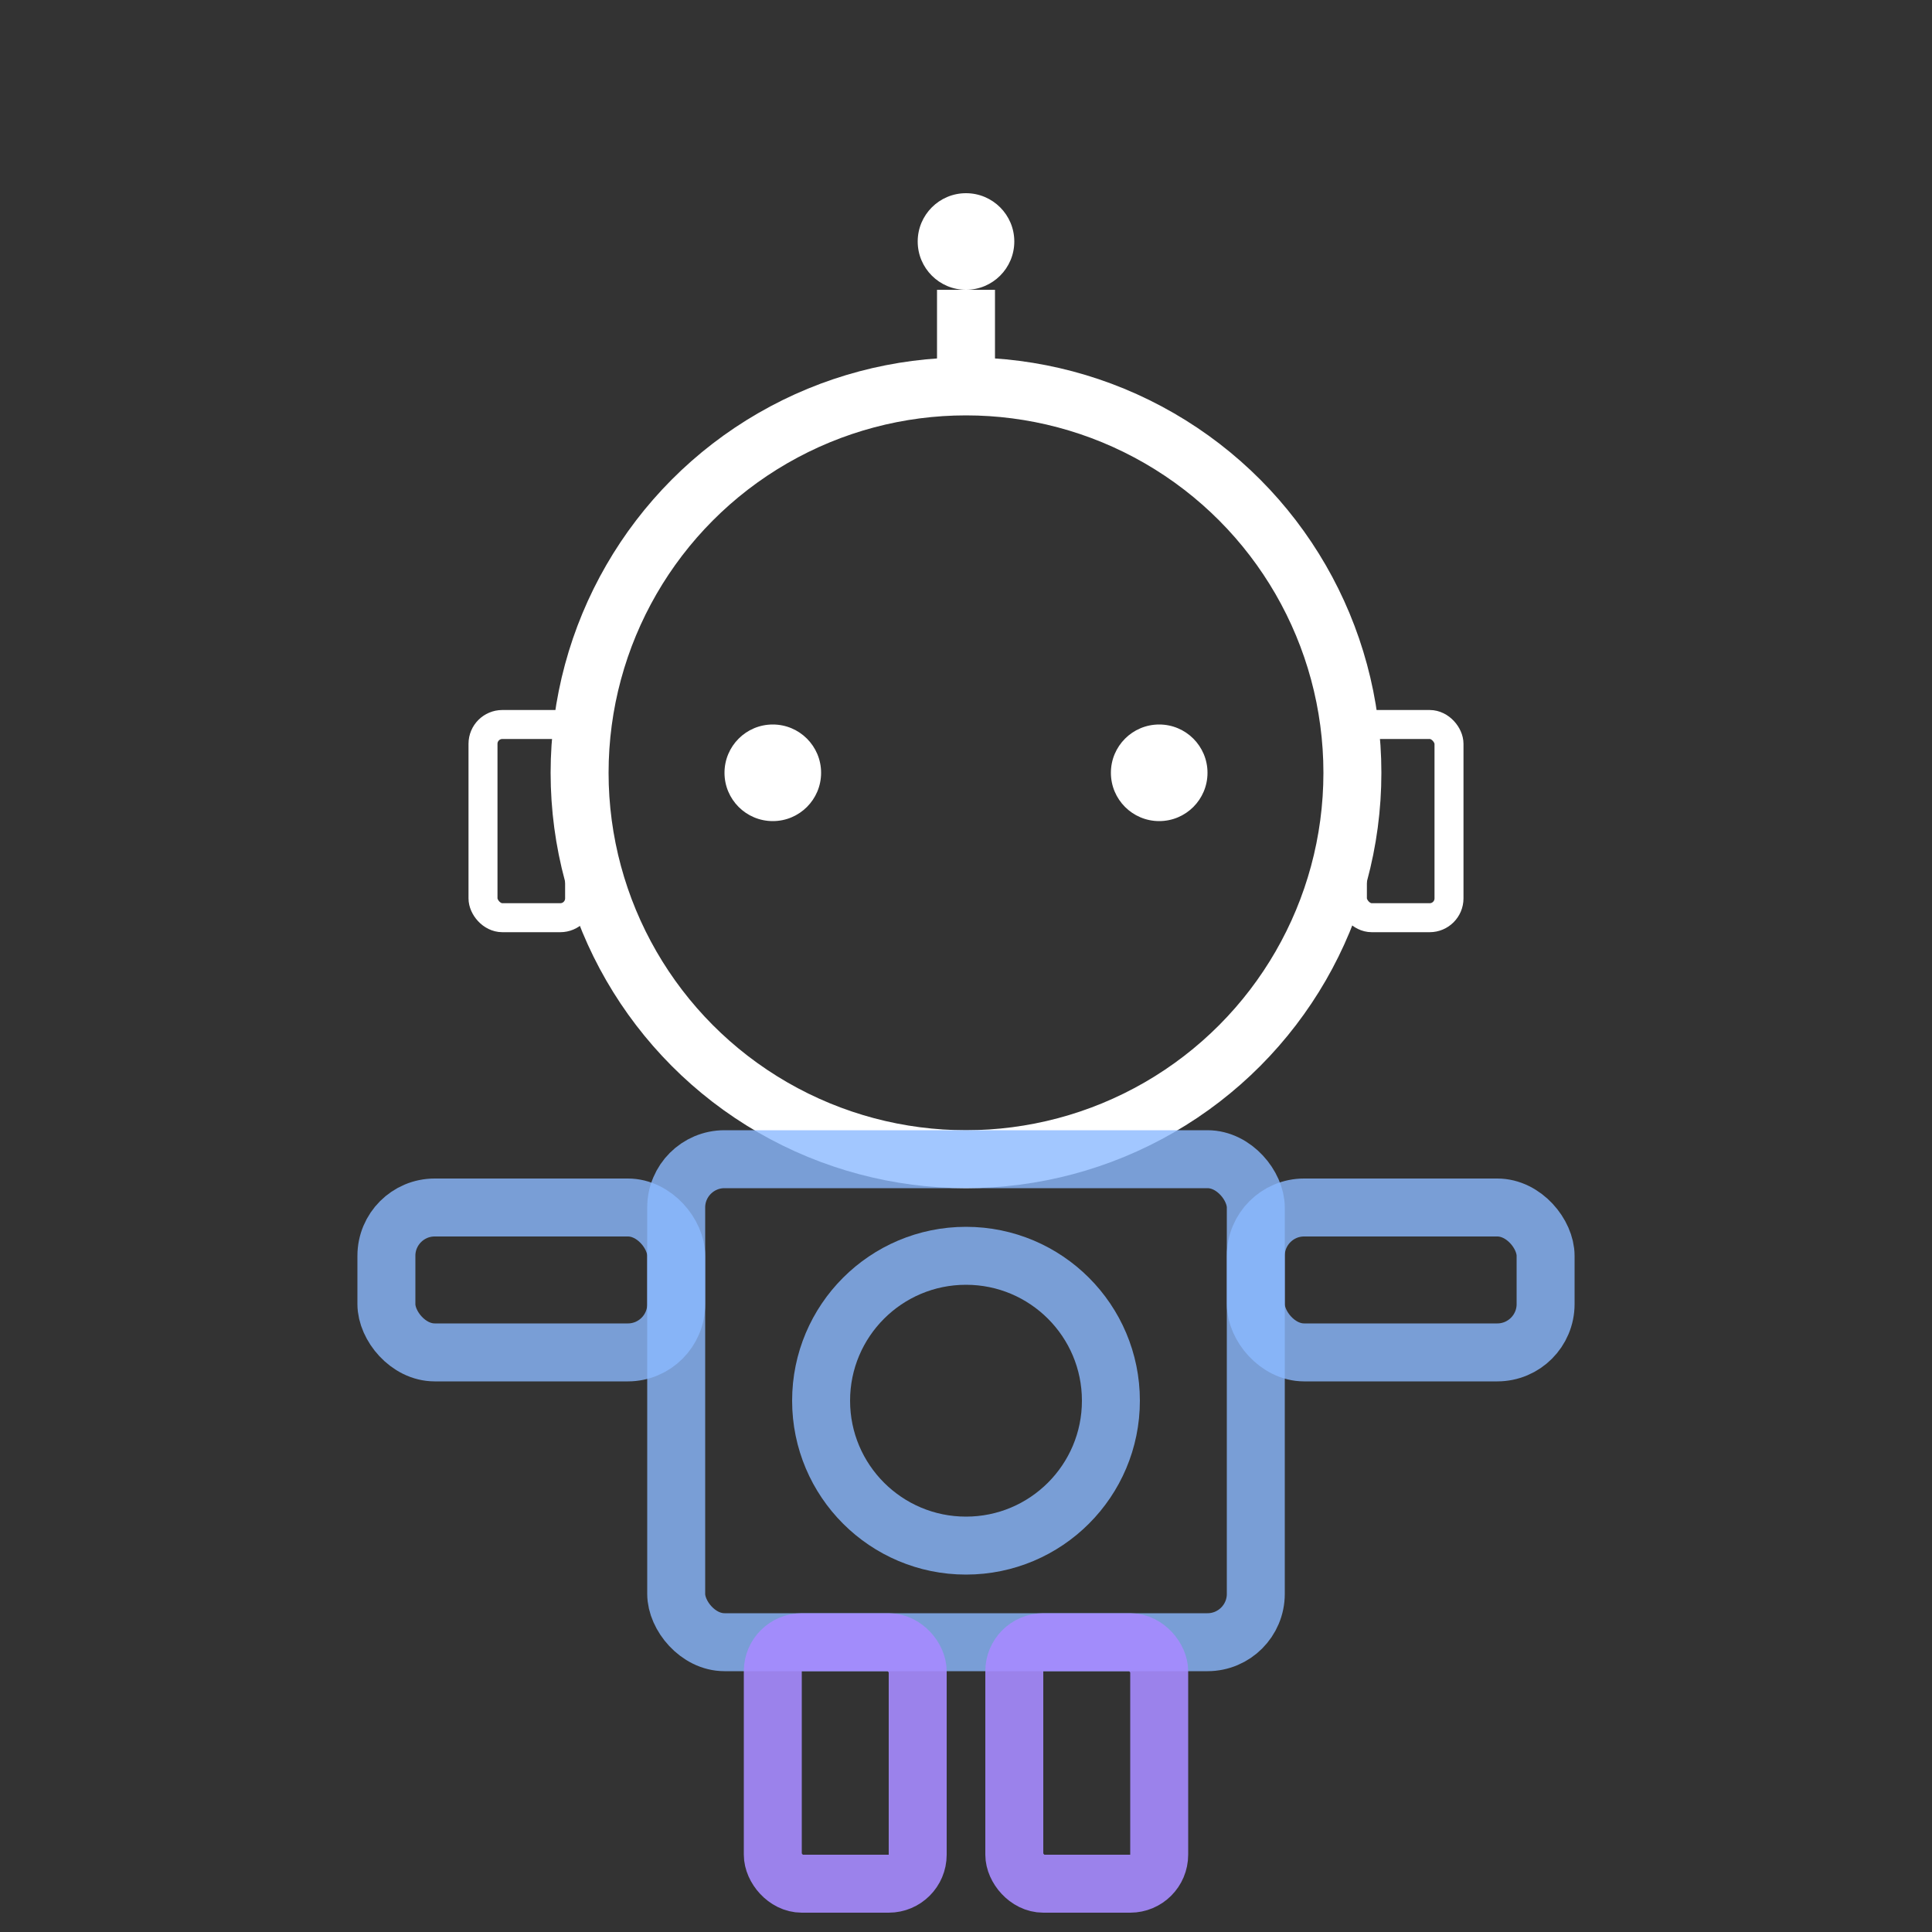 <svg xmlns="http://www.w3.org/2000/svg" viewBox="0 0 200 200" width="64" height="64">
  <rect x="0" y="0" width="200" height="200" fill="#333333" stroke="none"/>
  <!-- Robot Head -->
  <circle cx="100" cy="80" r="40" stroke="white" stroke-width="6" fill="none" />
  <circle cx="80" cy="80" r="5" fill="white" />
  <circle cx="120" cy="80" r="5" fill="white" />
  
  <!-- Antenna -->
  <line x1="100" y1="40" x2="100" y2="30" stroke="white" stroke-width="6" />
  <circle cx="100" cy="25" r="5" fill="white" />
  
  <!-- Ears -->
  <rect x="50" y="75" width="10" height="20" rx="2" fill="none" stroke="white" stroke-width="3" />
  <rect x="140" y="75" width="10" height="20" rx="2" fill="none" stroke="white" stroke-width="3" />
  
  <!-- Body -->
  <rect x="70" y="120" width="60" height="50" rx="5" fill="none" stroke="#8bb9ff" stroke-width="6" opacity="0.8" />
  <circle cx="100" cy="145" r="15" fill="none" stroke="#8bb9ff" stroke-width="6" opacity="0.8" />
  
  <!-- Arms -->
  <rect x="40" y="125" width="30" height="15" rx="5" fill="none" stroke="#8bb9ff" stroke-width="6" opacity="0.8" />
  <rect x="130" y="125" width="30" height="15" rx="5" fill="none" stroke="#8bb9ff" stroke-width="6" opacity="0.8" />
  
  <!-- Legs -->
  <rect x="80" y="170" width="15" height="25" rx="3" fill="none" stroke="#a78bff" stroke-width="6" opacity="0.9" />
  <rect x="105" y="170" width="15" height="25" rx="3" fill="none" stroke="#a78bff" stroke-width="6" opacity="0.9" />
  
  <!-- Glow effect -->
  <filter id="glow">
    <feGaussianBlur stdDeviation="2.5" result="blur" />
    <feComposite in="SourceGraphic" in2="blur" operator="over" />
  </filter>
</svg>